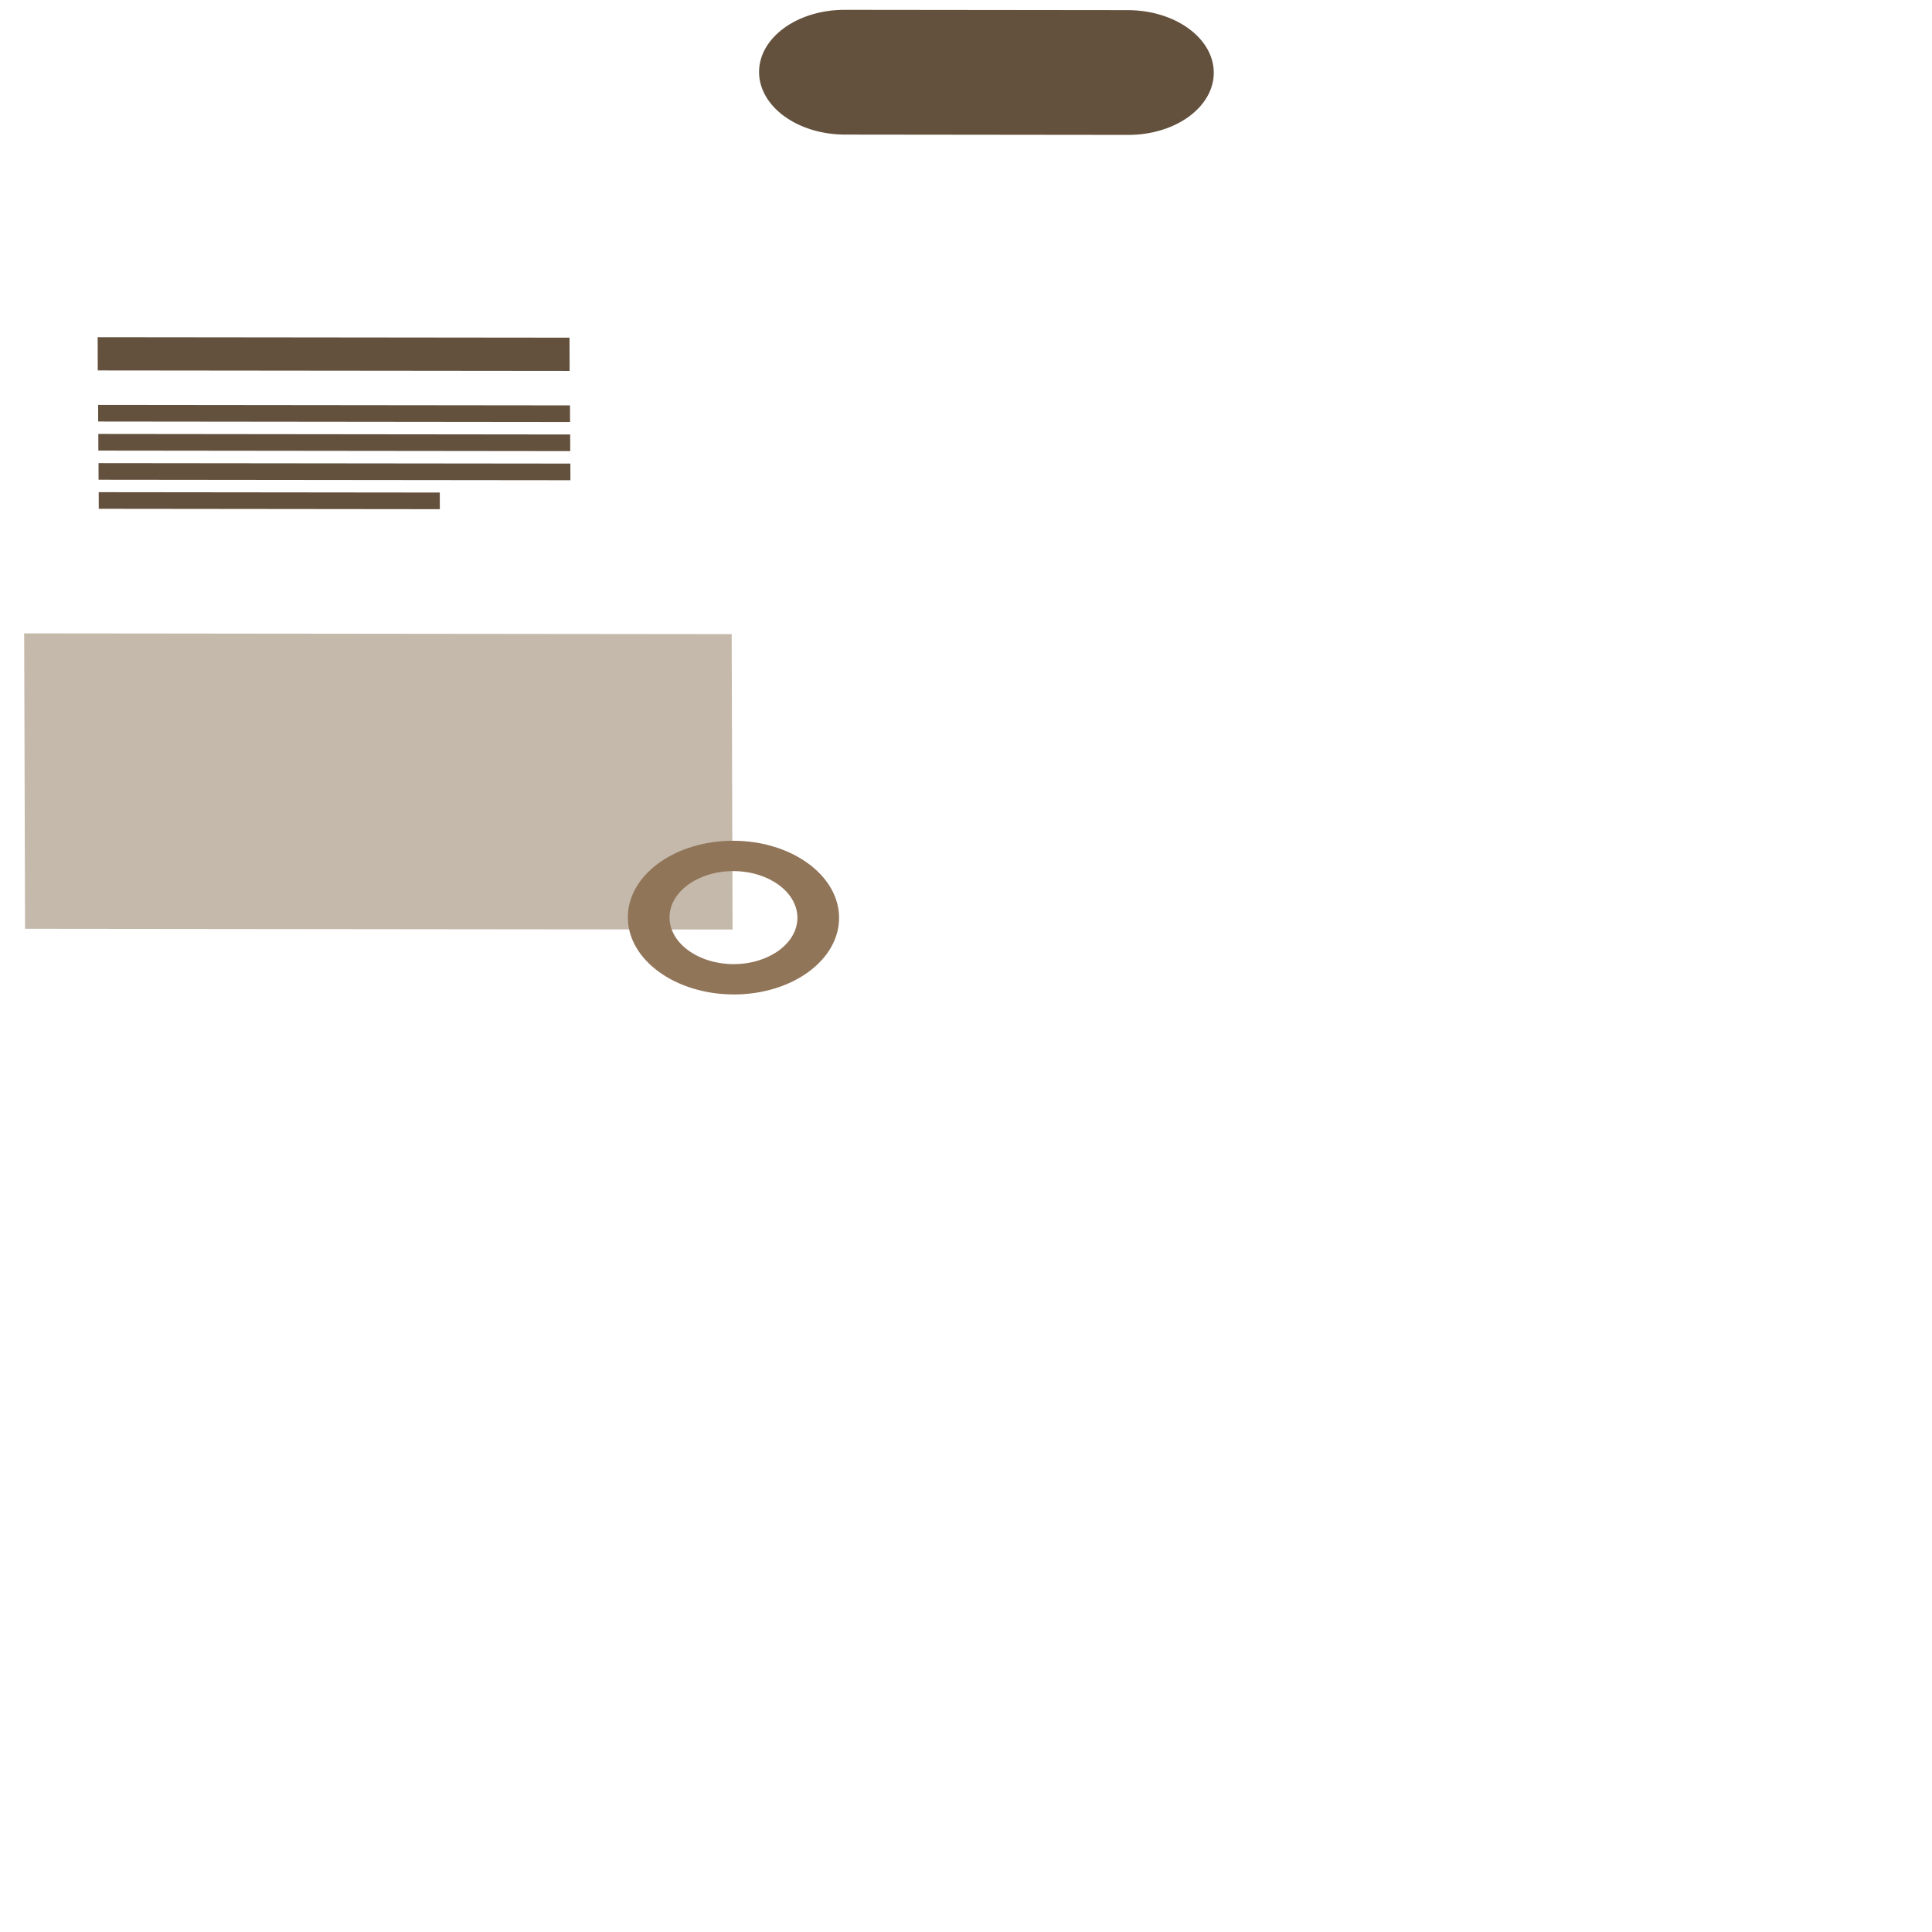 <svg width="100" height="100" viewBox="0 0 100 100" fill="none" xmlns="http://www.w3.org/2000/svg">
<path d="M58.397 6.982L43.737 6.966C41.286 6.964 39.295 5.517 39.289 3.733C39.284 1.95 41.267 0.507 43.717 0.509L58.377 0.525C60.828 0.527 62.819 1.976 62.825 3.758C62.828 5.54 60.847 6.985 58.397 6.982Z" fill="#63503D"/>
<path d="M37.918 48.113L1.297 48.074L1.251 32.783L37.872 32.822L37.918 48.113Z" fill="#C5B9AB"/>
<path d="M29.484 19.199L5.06 19.174L5.055 17.452L29.478 17.478L29.484 19.199Z" fill="#63503D"/>
<path d="M29.505 21.843L5.081 21.817L5.079 20.956L29.502 20.982L29.505 21.843Z" fill="#63503D"/>
<path d="M29.515 23.35L5.091 23.323L5.089 22.462L29.512 22.489L29.515 23.35Z" fill="#63503D"/>
<path d="M29.525 24.856L5.102 24.83L5.099 23.969L29.522 23.995L29.525 24.856Z" fill="#63503D"/>
<path d="M37.957 45.088C39.782 45.09 41.27 46.172 41.274 47.499C41.278 48.827 39.796 49.904 37.972 49.903C36.147 49.901 34.659 48.82 34.655 47.492C34.651 46.163 36.133 45.085 37.957 45.088ZM37.953 43.517C34.933 43.514 32.49 45.291 32.496 47.488C32.503 49.685 34.957 51.469 37.977 51.473C40.996 51.477 43.438 49.698 43.431 47.501C43.424 45.304 40.972 43.52 37.953 43.517Z" fill="#917559"/>
<path d="M22.766 26.355L5.112 26.336L5.109 25.475L22.763 25.494L22.766 26.355Z" fill="#63503D"/>
</svg>

